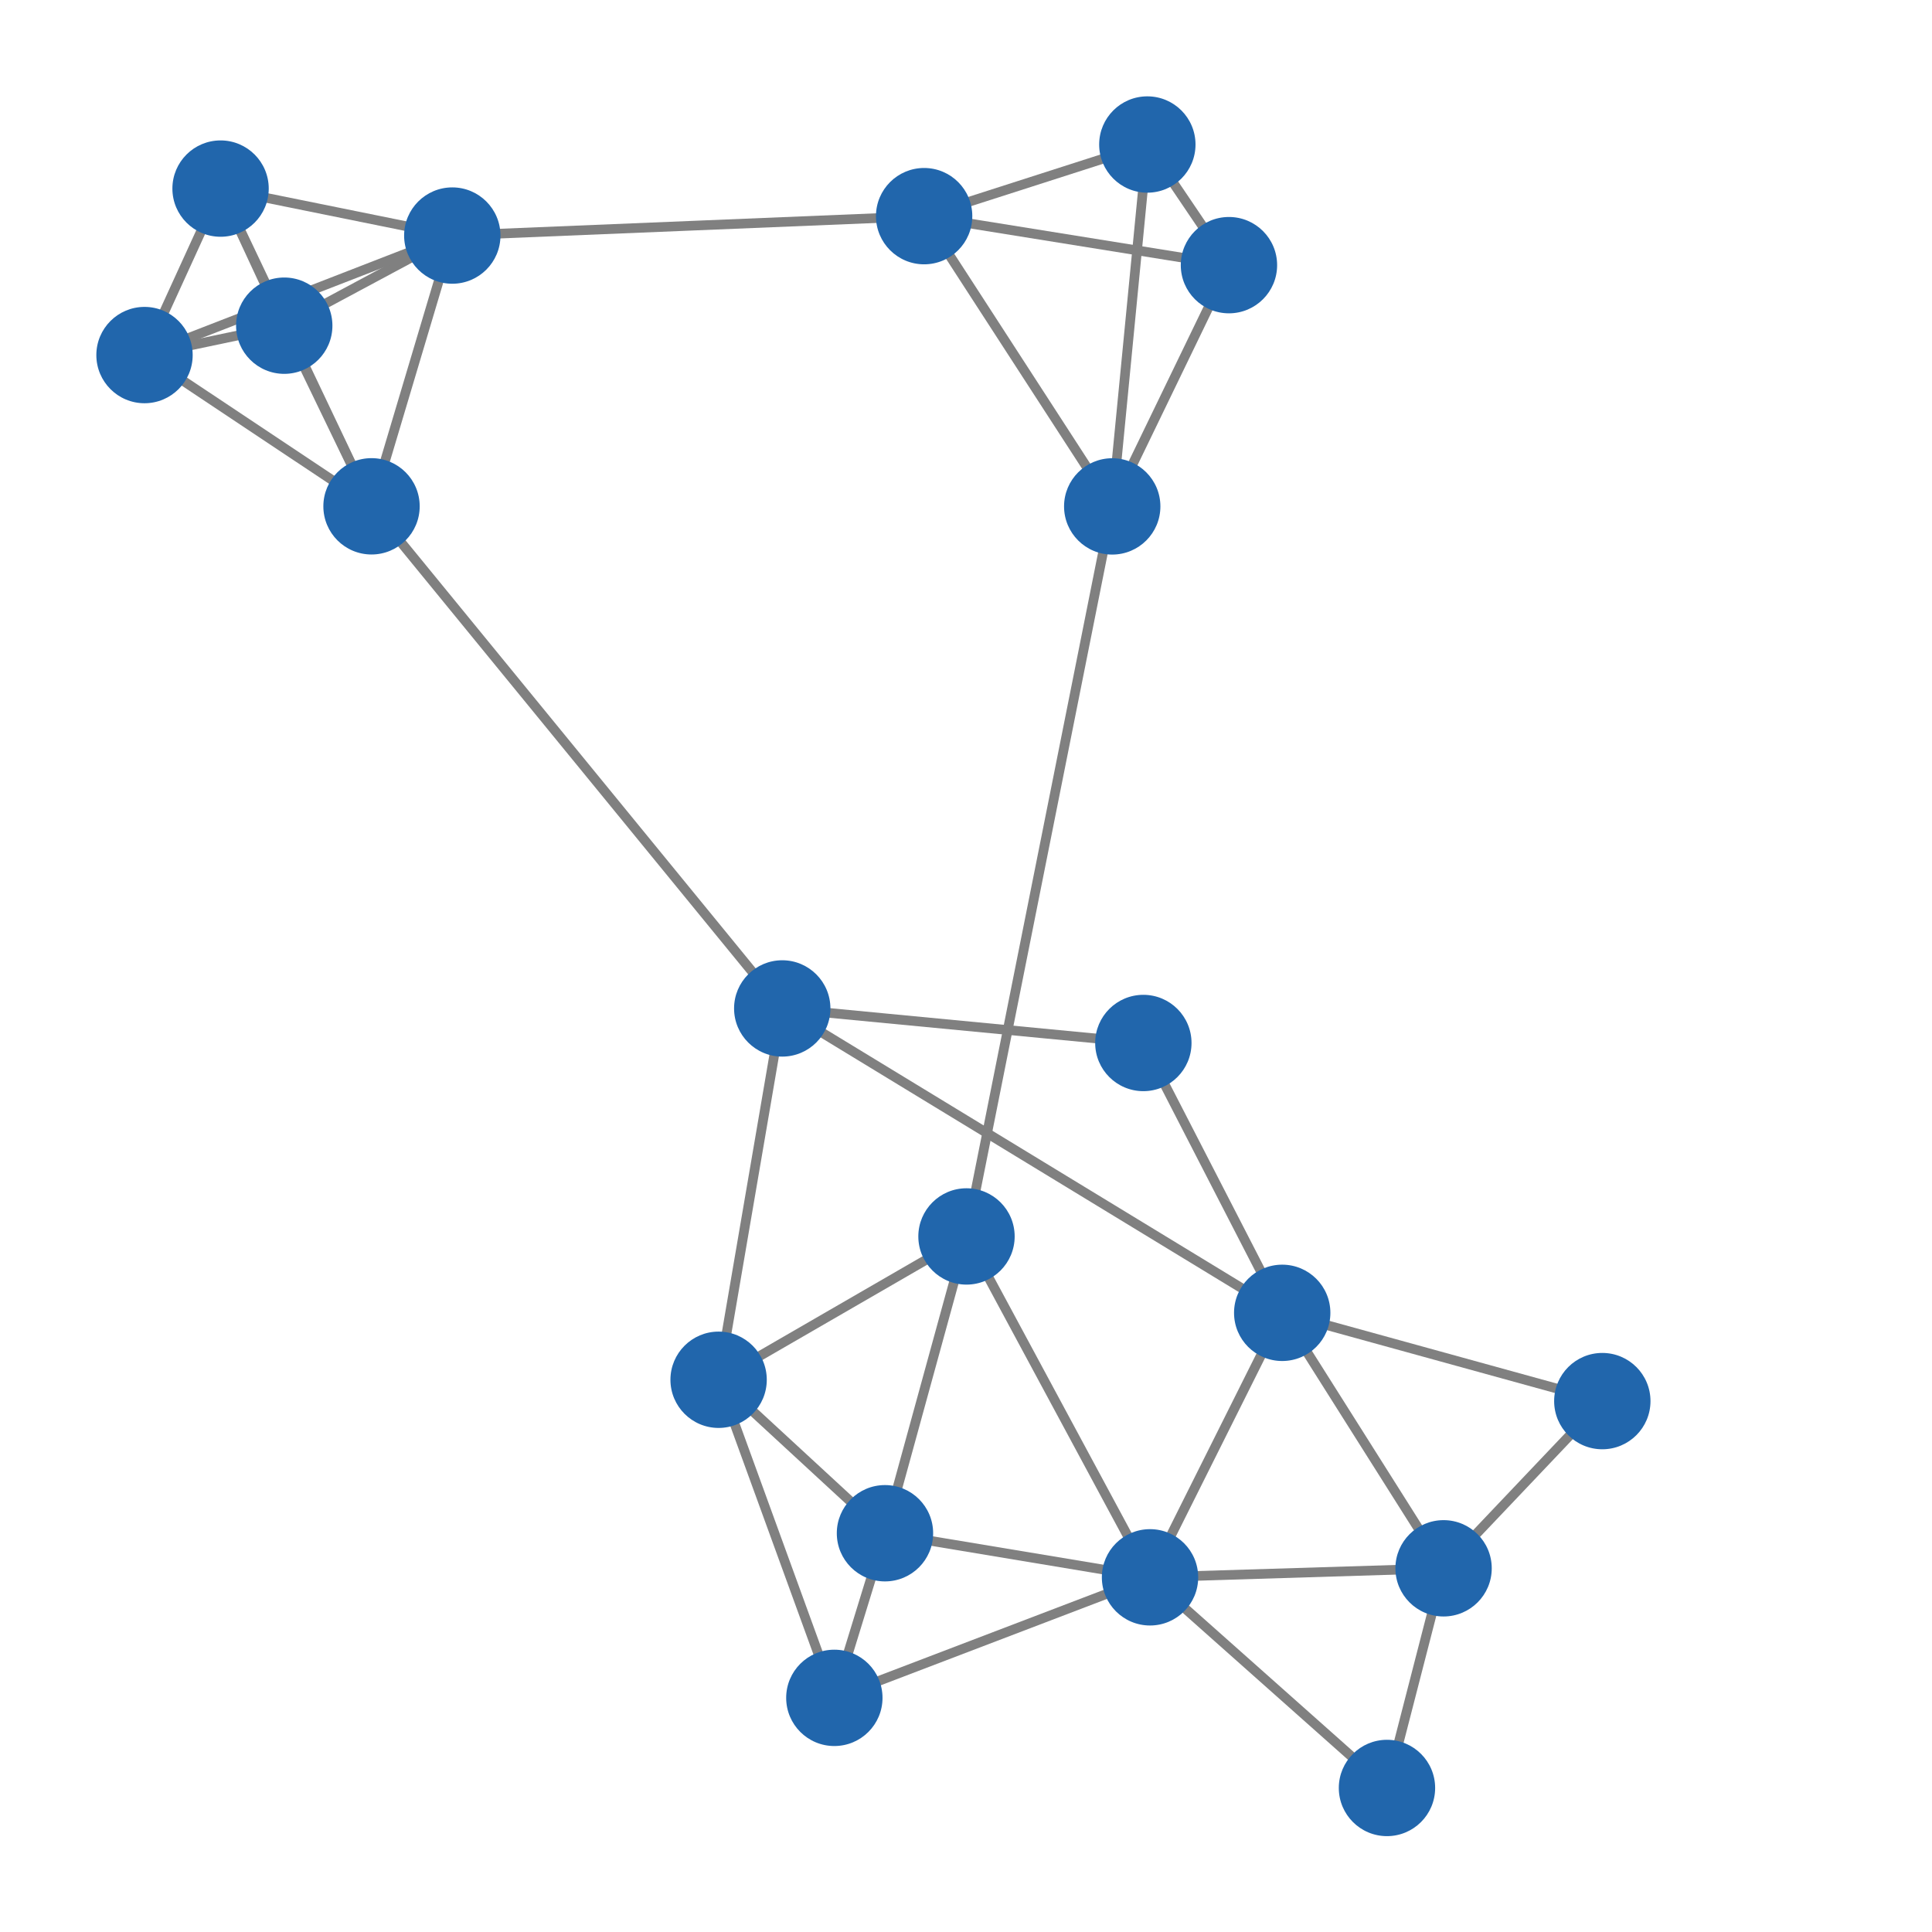 <svg width="300" height="300" xmlns="http://www.w3.org/2000/svg" style="animation-delay: 0s; animation-direction: normal; animation-duration: 0s; animation-fill-mode: none; animation-iteration-count: 1; animation-name: none; animation-play-state: running; animation-timing-function: ease; background-attachment: scroll; background-blend-mode: normal; background-clip: border-box; background-color: rgba(0, 0, 0, 0); background-image: none; background-origin: padding-box; background-position: 0% 0%; background-repeat: repeat; background-size: auto; border-bottom-color: rgb(0, 0, 0); border-bottom-left-radius: 0px; border-bottom-right-radius: 0px; border-bottom-style: none; border-bottom-width: 0px; border-collapse: separate; border-image-outset: 0px; border-image-repeat: stretch; border-image-slice: 100%; border-image-source: none; border-image-width: 1; border-left-color: rgb(0, 0, 0); border-left-style: none; border-left-width: 0px; border-right-color: rgb(0, 0, 0); border-right-style: none; border-right-width: 0px; border-top-color: rgb(0, 0, 0); border-top-left-radius: 0px; border-top-right-radius: 0px; border-top-style: none; border-top-width: 0px; bottom: auto; box-shadow: none; box-sizing: content-box; break-after: auto; break-before: auto; break-inside: auto; caption-side: top; clear: none; clip: auto; color: rgb(0, 0, 0); content: ; cursor: auto; direction: ltr; display: inline; empty-cells: show; float: none; font-family: sans-serif; font-kerning: auto; font-size: 12px; font-stretch: normal; font-style: normal; font-variant: normal; font-variant-ligatures: normal; font-variant-caps: normal; font-variant-numeric: normal; font-weight: normal; height: 300px; image-rendering: auto; isolation: auto; left: auto; letter-spacing: normal; line-height: normal; list-style-image: none; list-style-position: outside; list-style-type: disc; margin-bottom: 0px; margin-left: 0px; margin-right: 0px; margin-top: 0px; max-height: none; max-width: none; min-height: 0px; min-width: 0px; mix-blend-mode: normal; object-fit: fill; object-position: 50% 50%; offset-distance: 0px; offset-path: none; offset-rotate: auto 0deg; offset-rotation: auto 0deg; opacity: 1; orphans: 2; outline-color: rgb(0, 0, 0); outline-offset: 0px; outline-style: none; outline-width: 0px; overflow-anchor: auto; overflow-wrap: normal; overflow-x: hidden; overflow-y: hidden; padding-bottom: 20px; padding-left: 20px; padding-right: 20px; padding-top: 20px; pointer-events: auto; position: static; resize: none; right: auto; speak: normal; table-layout: auto; tab-size: 8; text-align: start; text-align-last: auto; text-decoration: none; text-indent: 0px; text-rendering: auto; text-shadow: none; text-size-adjust: auto; text-overflow: clip; text-transform: none; top: auto; touch-action: auto; transition-delay: 0s; transition-duration: 0s; transition-property: all; transition-timing-function: ease; unicode-bidi: normal; vertical-align: baseline; visibility: visible; white-space: normal; widows: 2; width: 300px; will-change: auto; word-break: normal; word-spacing: 0px; word-wrap: normal; z-index: auto; zoom: 1; -webkit-appearance: none; backface-visibility: visible; -webkit-background-clip: border-box; -webkit-background-origin: padding-box; -webkit-border-horizontal-spacing: 0px; -webkit-border-image: none; -webkit-border-vertical-spacing: 0px; -webkit-box-align: stretch; -webkit-box-decoration-break: slice; -webkit-box-direction: normal; -webkit-box-flex: 0; -webkit-box-flex-group: 1; -webkit-box-lines: single; -webkit-box-ordinal-group: 1; -webkit-box-orient: horizontal; -webkit-box-pack: start; -webkit-box-reflect: none; column-count: auto; column-gap: normal; column-rule-color: rgb(0, 0, 0); column-rule-style: none; column-rule-width: 0px; column-span: none; column-width: auto; align-content: stretch; align-items: stretch; align-self: stretch; flex-basis: auto; flex-grow: 0; flex-shrink: 1; flex-direction: row; flex-wrap: nowrap; justify-content: flex-start; -webkit-font-smoothing: auto; -webkit-highlight: none; hyphens: manual; -webkit-hyphenate-character: auto; -webkit-line-break: auto; -webkit-line-clamp: none; -webkit-locale: &quot;en&quot;; -webkit-margin-before-collapse: collapse; -webkit-margin-after-collapse: collapse; -webkit-mask-box-image: none; -webkit-mask-box-image-outset: 0px; -webkit-mask-box-image-repeat: stretch; -webkit-mask-box-image-slice: 0 fill; -webkit-mask-box-image-source: none; -webkit-mask-box-image-width: auto; -webkit-mask-clip: border-box; -webkit-mask-composite: source-over; -webkit-mask-image: none; -webkit-mask-origin: border-box; -webkit-mask-position: 0% 0%; -webkit-mask-repeat: repeat; -webkit-mask-size: auto; order: 0; perspective: none; perspective-origin: 170px 170px; -webkit-print-color-adjust: economy; -webkit-rtl-ordering: logical; shape-outside: none; shape-image-threshold: 0; shape-margin: 0px; -webkit-tap-highlight-color: rgba(0, 0, 0, 0.18); -webkit-text-combine: none; -webkit-text-decorations-in-effect: none; -webkit-text-emphasis-color: rgb(0, 0, 0); -webkit-text-emphasis-position: over; -webkit-text-emphasis-style: none; -webkit-text-fill-color: rgb(0, 0, 0); -webkit-text-orientation: vertical-right; -webkit-text-security: none; -webkit-text-stroke-color: rgb(0, 0, 0); -webkit-text-stroke-width: 0px; transform: none; transform-origin: 170px 170px; transform-style: flat; -webkit-user-drag: auto; -webkit-user-modify: read-only; user-select: text; -webkit-writing-mode: horizontal-tb; -webkit-app-region: no-drag; buffered-rendering: auto; clip-path: none; clip-rule: nonzero; mask: none; filter: none; flood-color: rgb(0, 0, 0); flood-opacity: 1; lighting-color: rgb(255, 255, 255); stop-color: rgb(0, 0, 0); stop-opacity: 1; color-interpolation: sRGB; color-interpolation-filters: linearRGB; color-rendering: auto; fill: rgb(0, 0, 0); fill-opacity: 1; fill-rule: nonzero; marker-end: none; marker-mid: none; marker-start: none; mask-type: luminance; shape-rendering: auto; stroke: none; stroke-dasharray: none; stroke-dashoffset: 0px; stroke-linecap: butt; stroke-linejoin: miter; stroke-miterlimit: 4; stroke-opacity: 1; stroke-width: 1px; alignment-baseline: auto; baseline-shift: 0px; dominant-baseline: auto; text-anchor: start; writing-mode: horizontal-tb; vector-effect: none; paint-order: fill stroke markers; d: none; cx: 0px; cy: 0px; x: 0px; y: 0px; r: 0px; rx: auto; ry: auto;" version="1.1" xmlns:xlink="http://www.w3.org/1999/xlink"><style type="text/css">svg { padding: 20px; }</style><svg xmlns="http://www.w3.org/2000/svg"><g transform="scale(1.496) translate(-44.097,-57.869)"><line class="link" x1="82.66" y1="110.423" x2="91.043" y2="82.32" style="stroke: grey; stroke-width: 1;"/><line class="link" x1="140.019" y1="80.305" x2="91.043" y2="82.32" style="stroke: grey; stroke-width: 1;"/><line class="link" x1="125.291" y1="162.541" x2="82.66" y2="110.423" style="stroke: grey; stroke-width: 1;"/><line class="link" x1="159.542" y1="110.432" x2="144.416" y2="186.207" style="stroke: grey; stroke-width: 1;"/><line class="link" x1="163.187" y1="72.869" x2="159.542" y2="110.432" style="stroke: grey; stroke-width: 1;"/><line class="link" x1="163.187" y1="72.869" x2="140.019" y2="80.305" style="stroke: grey; stroke-width: 1;"/><line class="link" x1="159.542" y1="110.432" x2="171.658" y2="85.391" style="stroke: grey; stroke-width: 1;"/><line class="link" x1="163.465" y1="221.59" x2="193.935" y2="220.654" style="stroke: grey; stroke-width: 1;"/><line class="link" x1="163.465" y1="221.59" x2="177.186" y2="194.137" style="stroke: grey; stroke-width: 1;"/><line class="link" x1="125.291" y1="162.541" x2="177.186" y2="194.137" style="stroke: grey; stroke-width: 1;"/><line class="link" x1="144.416" y1="186.207" x2="118.686" y2="201.084" style="stroke: grey; stroke-width: 1;"/><line class="link" x1="163.465" y1="221.59" x2="130.699" y2="234.101" style="stroke: grey; stroke-width: 1;"/><line class="link" x1="188.06" y1="243.454" x2="163.465" y2="221.59" style="stroke: grey; stroke-width: 1;"/><line class="link" x1="125.291" y1="162.541" x2="162.773" y2="166.128" style="stroke: grey; stroke-width: 1;"/><line class="link" x1="66.991" y1="77.444" x2="59.097" y2="94.724" style="stroke: grey; stroke-width: 1;"/><line class="link" x1="73.601" y1="91.674" x2="82.66" y2="110.423" style="stroke: grey; stroke-width: 1;"/><line class="link" x1="73.601" y1="91.674" x2="91.043" y2="82.32" style="stroke: grey; stroke-width: 1;"/><line class="link" x1="91.043" y1="82.32" x2="59.097" y2="94.724" style="stroke: grey; stroke-width: 1;"/><line class="link" x1="59.097" y1="94.724" x2="82.66" y2="110.423" style="stroke: grey; stroke-width: 1;"/><line class="link" x1="193.935" y1="220.654" x2="210.412" y2="203.299" style="stroke: grey; stroke-width: 1;"/><line class="link" x1="118.686" y1="201.084" x2="130.699" y2="234.101" style="stroke: grey; stroke-width: 1;"/><line class="link" x1="144.416" y1="186.207" x2="163.465" y2="221.59" style="stroke: grey; stroke-width: 1;"/><line class="link" x1="163.187" y1="72.869" x2="171.658" y2="85.391" style="stroke: grey; stroke-width: 1;"/><line class="link" x1="193.935" y1="220.654" x2="177.186" y2="194.137" style="stroke: grey; stroke-width: 1;"/><line class="link" x1="188.06" y1="243.454" x2="193.935" y2="220.654" style="stroke: grey; stroke-width: 1;"/><line class="link" x1="162.773" y1="166.128" x2="177.186" y2="194.137" style="stroke: grey; stroke-width: 1;"/><line class="link" x1="163.465" y1="221.59" x2="135.954" y2="217.014" style="stroke: grey; stroke-width: 1;"/><line class="link" x1="82.66" y1="110.423" x2="66.991" y2="77.444" style="stroke: grey; stroke-width: 1;"/><line class="link" x1="130.699" y1="234.101" x2="135.954" y2="217.014" style="stroke: grey; stroke-width: 1;"/><line class="link" x1="210.412" y1="203.299" x2="177.186" y2="194.137" style="stroke: grey; stroke-width: 1;"/><line class="link" x1="118.686" y1="201.084" x2="135.954" y2="217.014" style="stroke: grey; stroke-width: 1;"/><line class="link" x1="125.291" y1="162.541" x2="118.686" y2="201.084" style="stroke: grey; stroke-width: 1;"/><line class="link" x1="91.043" y1="82.32" x2="66.991" y2="77.444" style="stroke: grey; stroke-width: 1;"/><line class="link" x1="171.658" y1="85.391" x2="140.019" y2="80.305" style="stroke: grey; stroke-width: 1;"/><line class="link" x1="73.601" y1="91.674" x2="59.097" y2="94.724" style="stroke: grey; stroke-width: 1;"/><line class="link" x1="66.991" y1="77.444" x2="73.601" y2="91.674" style="stroke: grey; stroke-width: 1;"/><line class="link" x1="144.416" y1="186.207" x2="135.954" y2="217.014" style="stroke: grey; stroke-width: 1;"/><line class="link" x1="140.019" y1="80.305" x2="159.542" y2="110.432" style="stroke: grey; stroke-width: 1;"/><circle class="node" r="5" cx="140.019" cy="80.305" style="fill: rgb(33, 102, 172);"/><circle class="node" r="5" cx="125.291" cy="162.541" style="fill: rgb(33, 102, 172);"/><circle class="node" r="5" cx="144.416" cy="186.207" style="fill: rgb(33, 102, 172);"/><circle class="node" r="5" cx="135.954" cy="217.014" style="fill: rgb(33, 102, 172);"/><circle class="node" r="5" cx="130.699" cy="234.101" style="fill: rgb(33, 102, 172);"/><circle class="node" r="5" cx="73.601" cy="91.674" style="fill: rgb(33, 102, 172);"/><circle class="node" r="5" cx="188.06" cy="243.454" style="fill: rgb(33, 102, 172);"/><circle class="node" r="5" cx="210.412" cy="203.299" style="fill: rgb(33, 102, 172);"/><circle class="node" r="5" cx="159.542" cy="110.432" style="fill: rgb(33, 102, 172);"/><circle class="node" r="5" cx="66.991" cy="77.444" style="fill: rgb(33, 102, 172);"/><circle class="node" r="5" cx="177.186" cy="194.137" style="fill: rgb(33, 102, 172);"/><circle class="node" r="5" cx="162.773" cy="166.128" style="fill: rgb(33, 102, 172);"/><circle class="node" r="5" cx="91.043" cy="82.32" style="fill: rgb(33, 102, 172);"/><circle class="node" r="5" cx="171.658" cy="85.391" style="fill: rgb(33, 102, 172);"/><circle class="node" r="5" cx="59.097" cy="94.724" style="fill: rgb(33, 102, 172);"/><circle class="node" r="5" cx="118.686" cy="201.084" style="fill: rgb(33, 102, 172);"/><circle class="node" r="5" cx="82.66" cy="110.423" style="fill: rgb(33, 102, 172);"/><circle class="node" r="5" cx="163.465" cy="221.59" style="fill: rgb(33, 102, 172);"/><circle class="node" r="5" cx="193.935" cy="220.654" style="fill: rgb(33, 102, 172);"/><circle class="node" r="5" cx="163.187" cy="72.869" style="fill: rgb(33, 102, 172);"/></g></svg></svg>